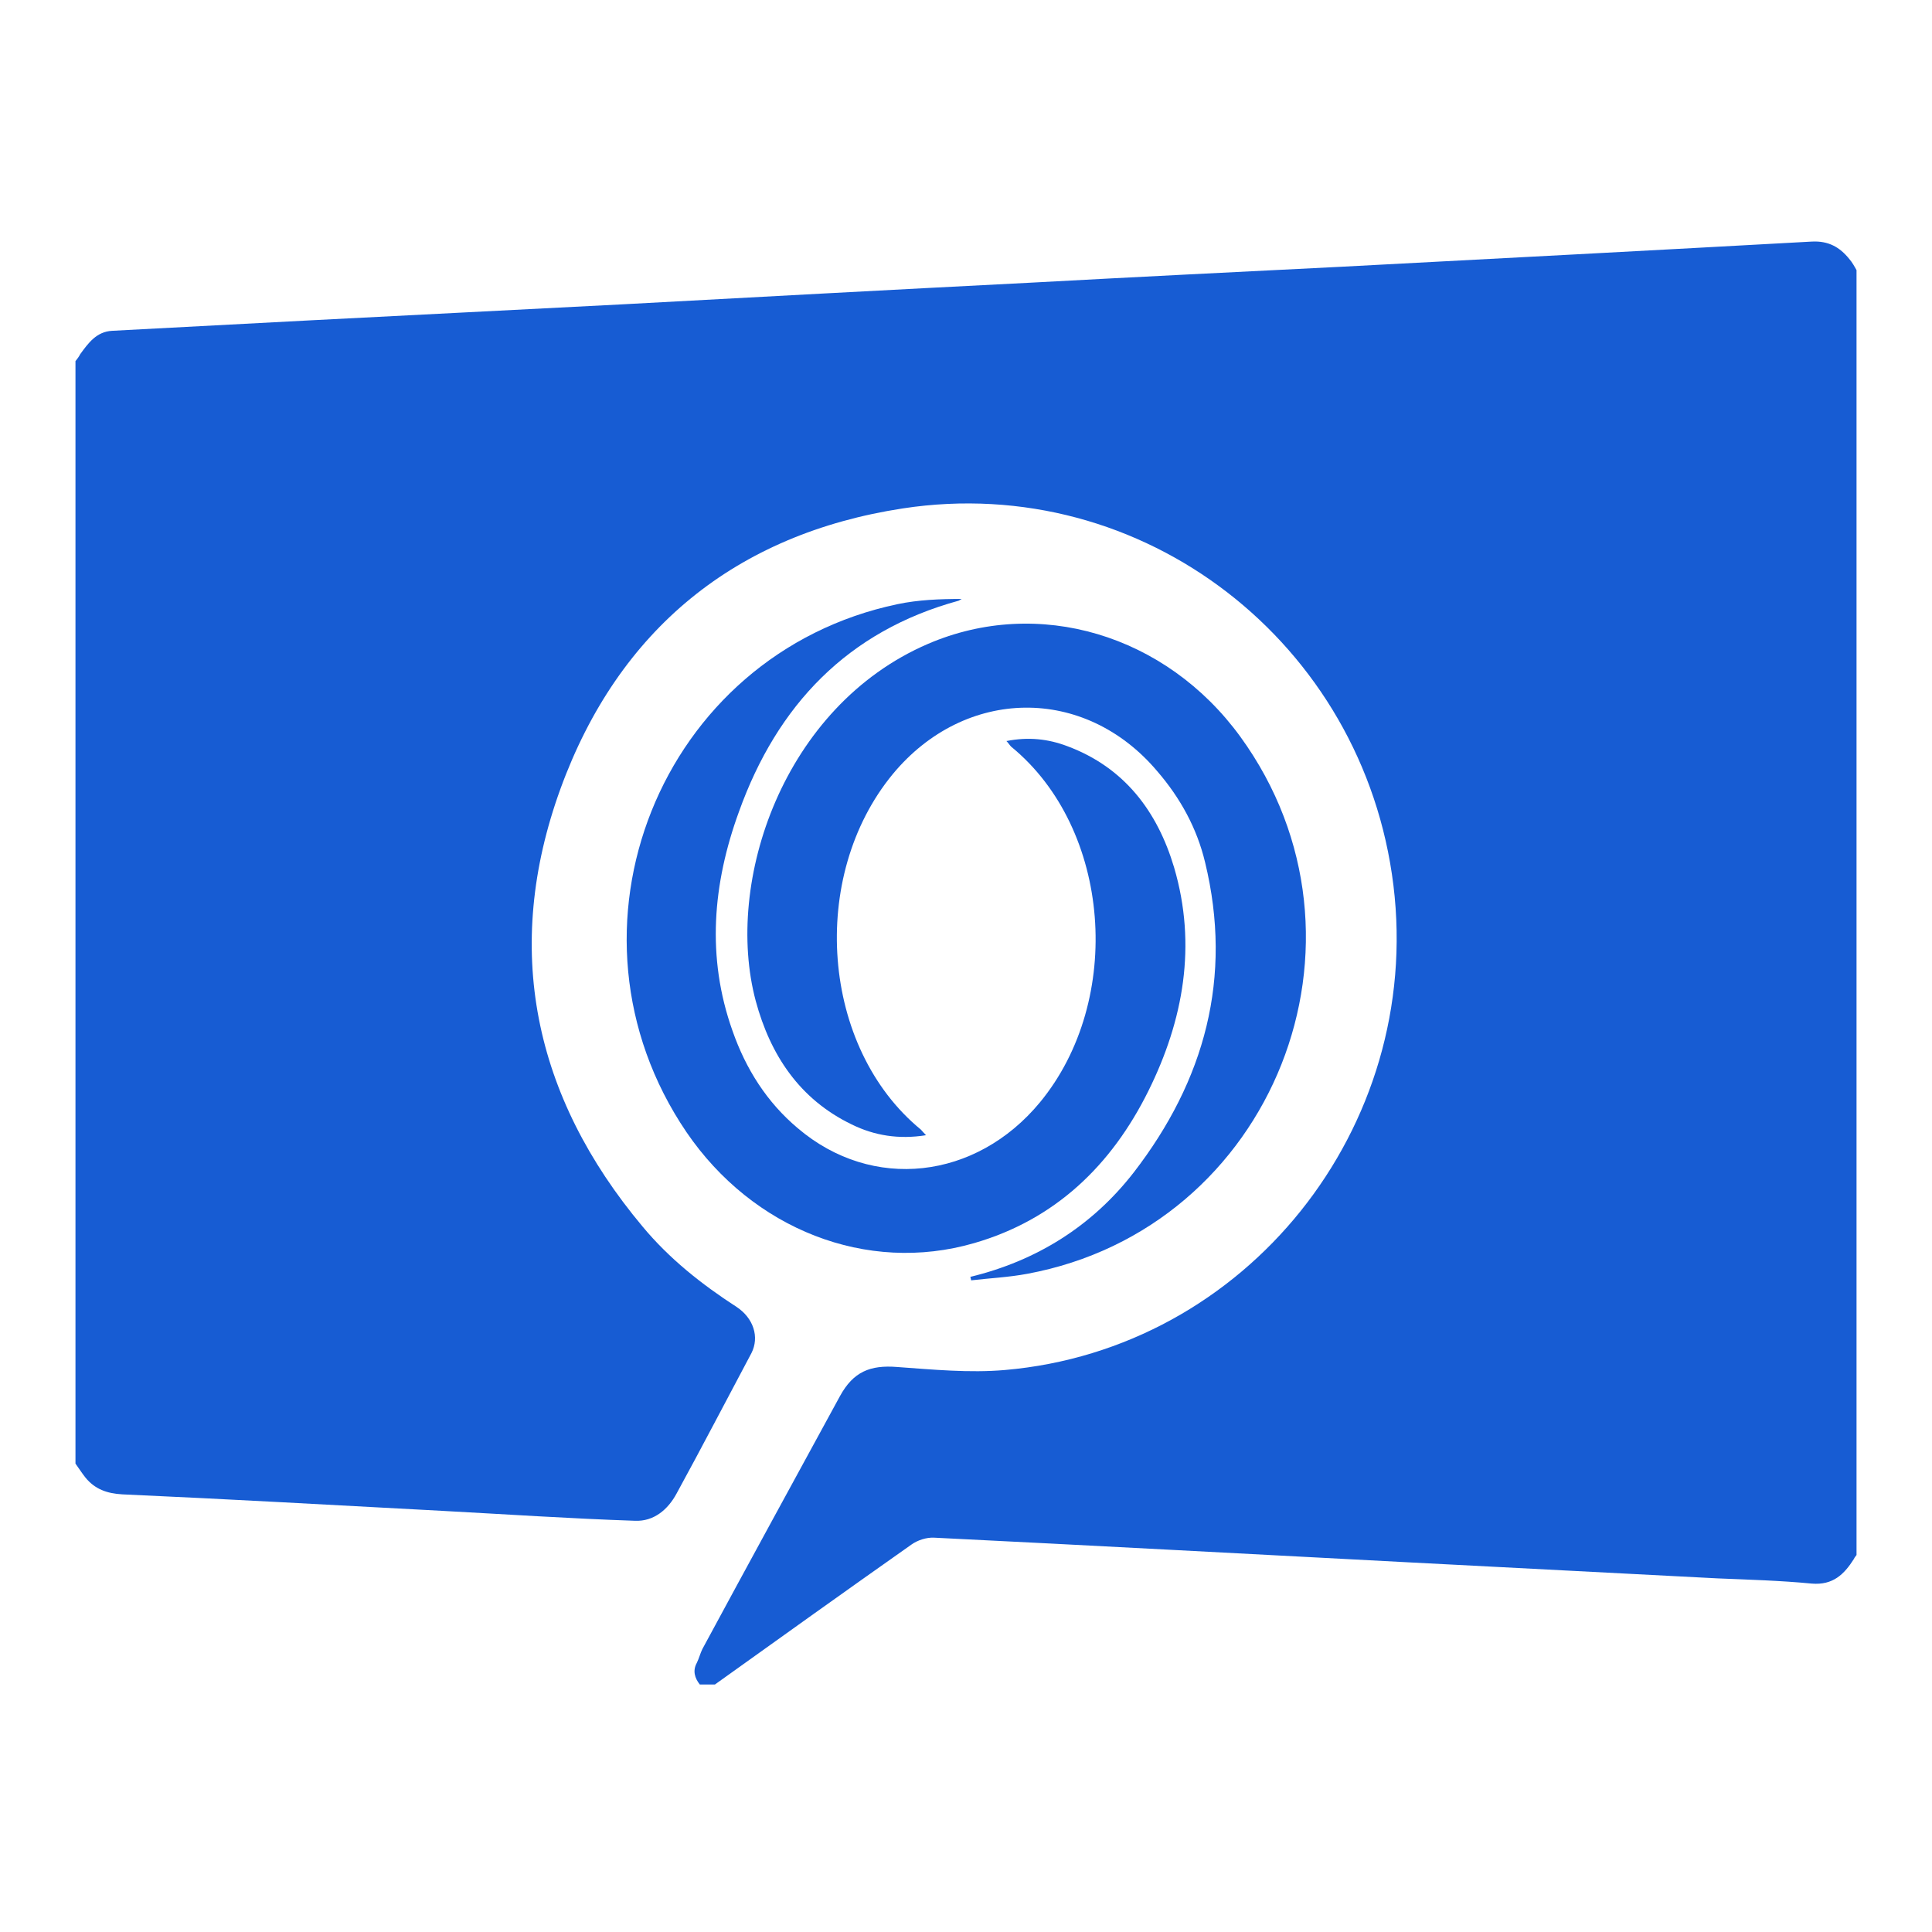 <svg width="128" height="128" viewBox="0 0 128 128" fill="none" xmlns="http://www.w3.org/2000/svg">
<path d="M123 17.899C123 46.283 123 74.638 123 103.023C122.943 103.109 122.858 103.195 122.829 103.281C122.174 104.314 121.433 105.031 120.037 104.917C117.958 104.716 115.878 104.658 113.798 104.572C106.989 104.228 100.152 103.855 93.343 103.51C82.859 102.965 72.376 102.391 61.892 101.875C61.379 101.846 60.781 102.047 60.382 102.334C56.023 105.405 51.693 108.504 47.363 111.604C47.021 111.604 46.707 111.604 46.365 111.604C46.024 111.173 45.881 110.685 46.166 110.169C46.309 109.882 46.394 109.537 46.536 109.25C49.556 103.654 52.605 98.086 55.653 92.49C56.536 90.883 57.647 90.423 59.442 90.567C61.806 90.739 64.228 90.969 66.564 90.768C82.575 89.39 94.283 74.725 92.318 58.653C90.352 42.61 75.737 31.245 59.812 33.684C48.759 35.377 40.981 41.691 37.135 52.253C33.289 62.843 35.34 72.63 42.577 81.268C44.343 83.392 46.48 85.085 48.787 86.578C49.927 87.324 50.325 88.587 49.784 89.648C48.132 92.748 46.508 95.876 44.827 98.947C44.257 100.009 43.317 100.813 42.064 100.755C37.79 100.612 33.517 100.325 29.244 100.095C22.207 99.722 15.17 99.32 8.105 99.005C7.08 98.947 6.282 98.66 5.655 97.885C5.427 97.598 5.228 97.283 5 96.967C5 72.63 5 48.264 5 23.926C5.114 23.783 5.228 23.639 5.313 23.467C5.855 22.721 6.396 21.975 7.422 21.917C11.78 21.688 16.111 21.458 20.469 21.228C27.364 20.884 34.286 20.511 41.181 20.166C50.183 19.679 59.185 19.191 68.216 18.732C75.111 18.358 82.033 18.014 88.928 17.67C99.297 17.124 109.667 16.579 120.037 16.005C121.148 15.948 121.889 16.378 122.516 17.153C122.715 17.383 122.858 17.641 123 17.899Z" fill="#175CD3"/>
<path d="M64.285 84.596C68.672 83.534 72.347 81.238 75.111 77.68C79.811 71.595 81.692 64.765 79.84 57.131C79.299 54.863 78.188 52.854 76.678 51.104C71.863 45.392 63.943 45.507 59.157 51.276C53.545 58.078 54.399 69.414 61.009 74.838C61.094 74.924 61.18 75.039 61.351 75.211C59.556 75.498 57.932 75.24 56.422 74.494C52.975 72.829 51.038 69.902 50.069 66.314C47.961 58.422 51.892 46.799 61.465 42.666C68.786 39.509 77.247 42.035 82.176 48.808C91.948 62.268 84.37 81.382 68.046 84.395C66.82 84.625 65.567 84.682 64.342 84.826C64.314 84.74 64.314 84.654 64.285 84.596Z" fill="#175CD3"/>
<path d="M66.679 49.096C68.132 48.809 69.442 48.952 70.724 49.44C74.484 50.846 76.678 53.745 77.789 57.476C79.299 62.613 78.416 67.578 76.08 72.285C73.63 77.221 69.898 80.809 64.542 82.359C57.42 84.425 49.87 81.44 45.483 75.011C36.395 61.637 43.717 43.327 59.471 40.026C60.838 39.739 62.263 39.682 63.716 39.682C63.659 39.711 63.573 39.768 63.516 39.797C56.166 41.806 51.494 46.714 48.959 53.774C47.221 58.538 46.794 63.417 48.531 68.296C49.414 70.821 50.81 73.031 52.862 74.753C57.79 78.943 64.656 78.168 68.901 73.031C74.484 66.258 73.63 54.893 66.992 49.469C66.878 49.354 66.821 49.239 66.679 49.096Z" fill="#175CD3"/>
</svg>
